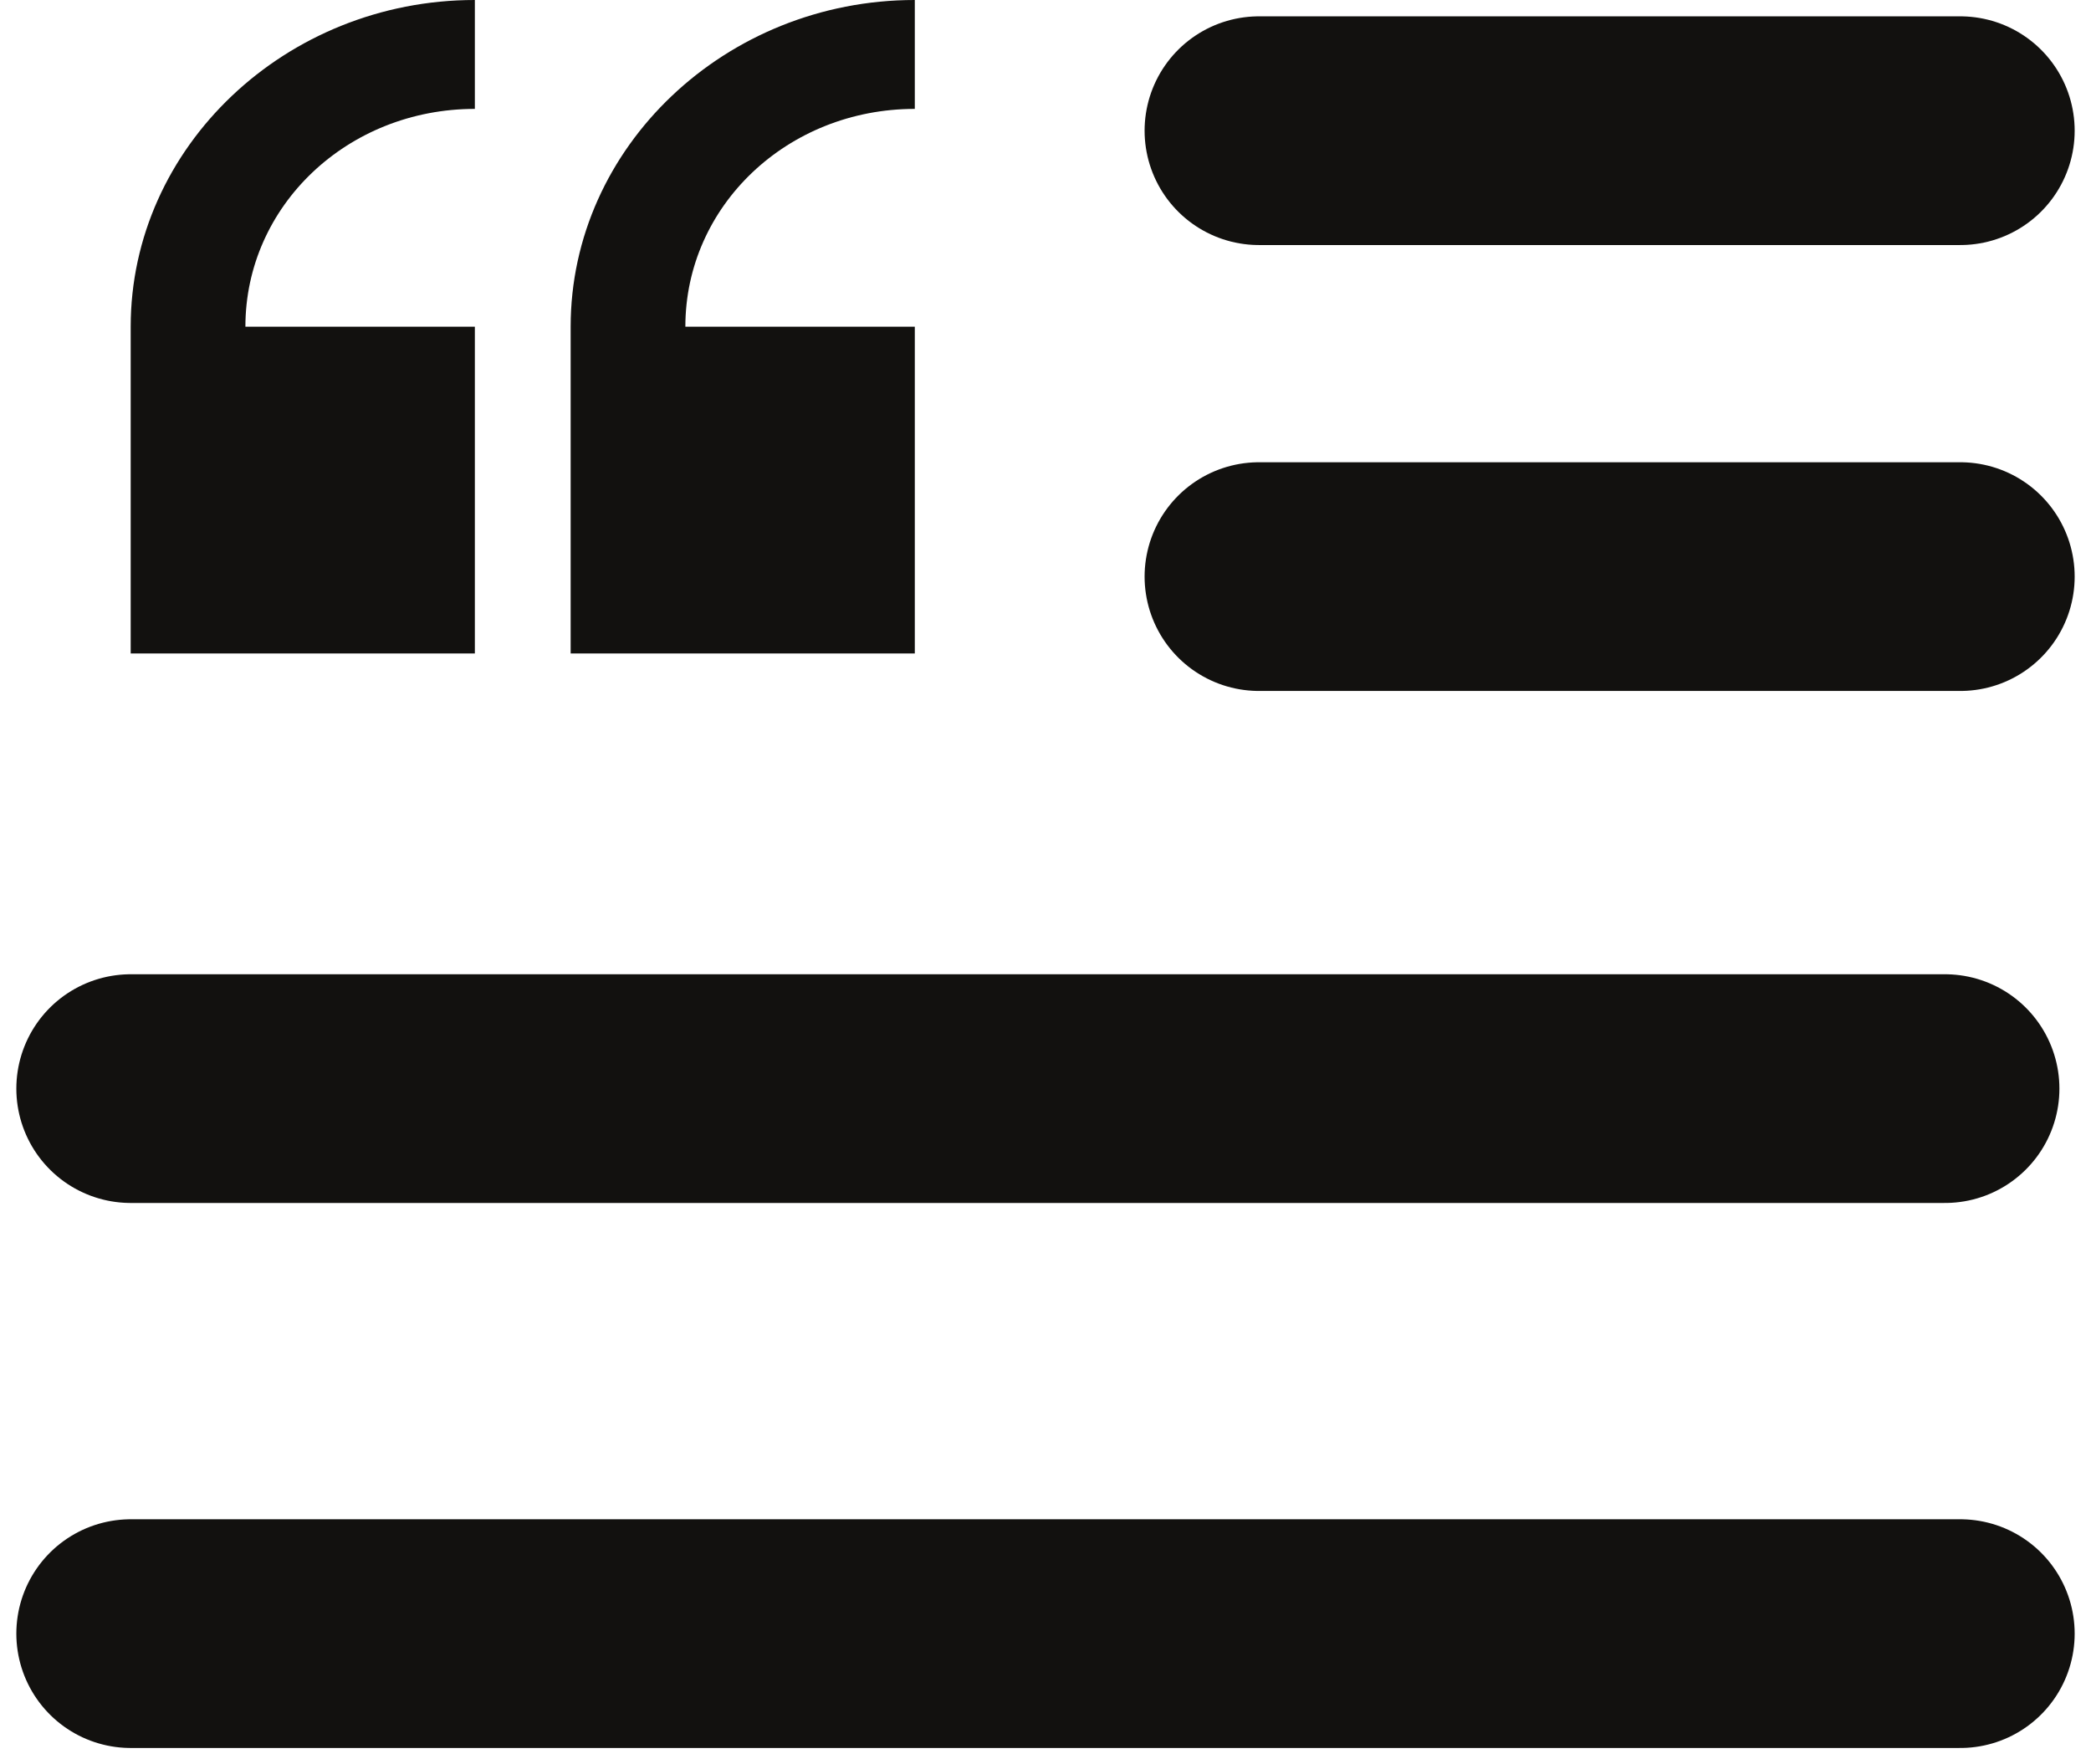 <svg width="64" height="54" viewBox="0 0 64 54" fill="none" xmlns="http://www.w3.org/2000/svg">
<path d="M14.534 0C8.74 0 4 4.5 4 10V20H14.534V10H7.511C7.511 6.3 10.636 3.333 14.534 3.333V0ZM28 0C22.206 0 17.466 4.5 17.466 10V20H28V10H20.977C20.977 6.3 24.102 3.333 28 3.333V0Z" fill="#12110F"/>
<path d="M38.533 4H60M60 17.648H38.533M59.533 33.319H4M4 50H60" stroke="#12110F" stroke-width="7" stroke-linecap="round" stroke-linejoin="round"/>
</svg>
